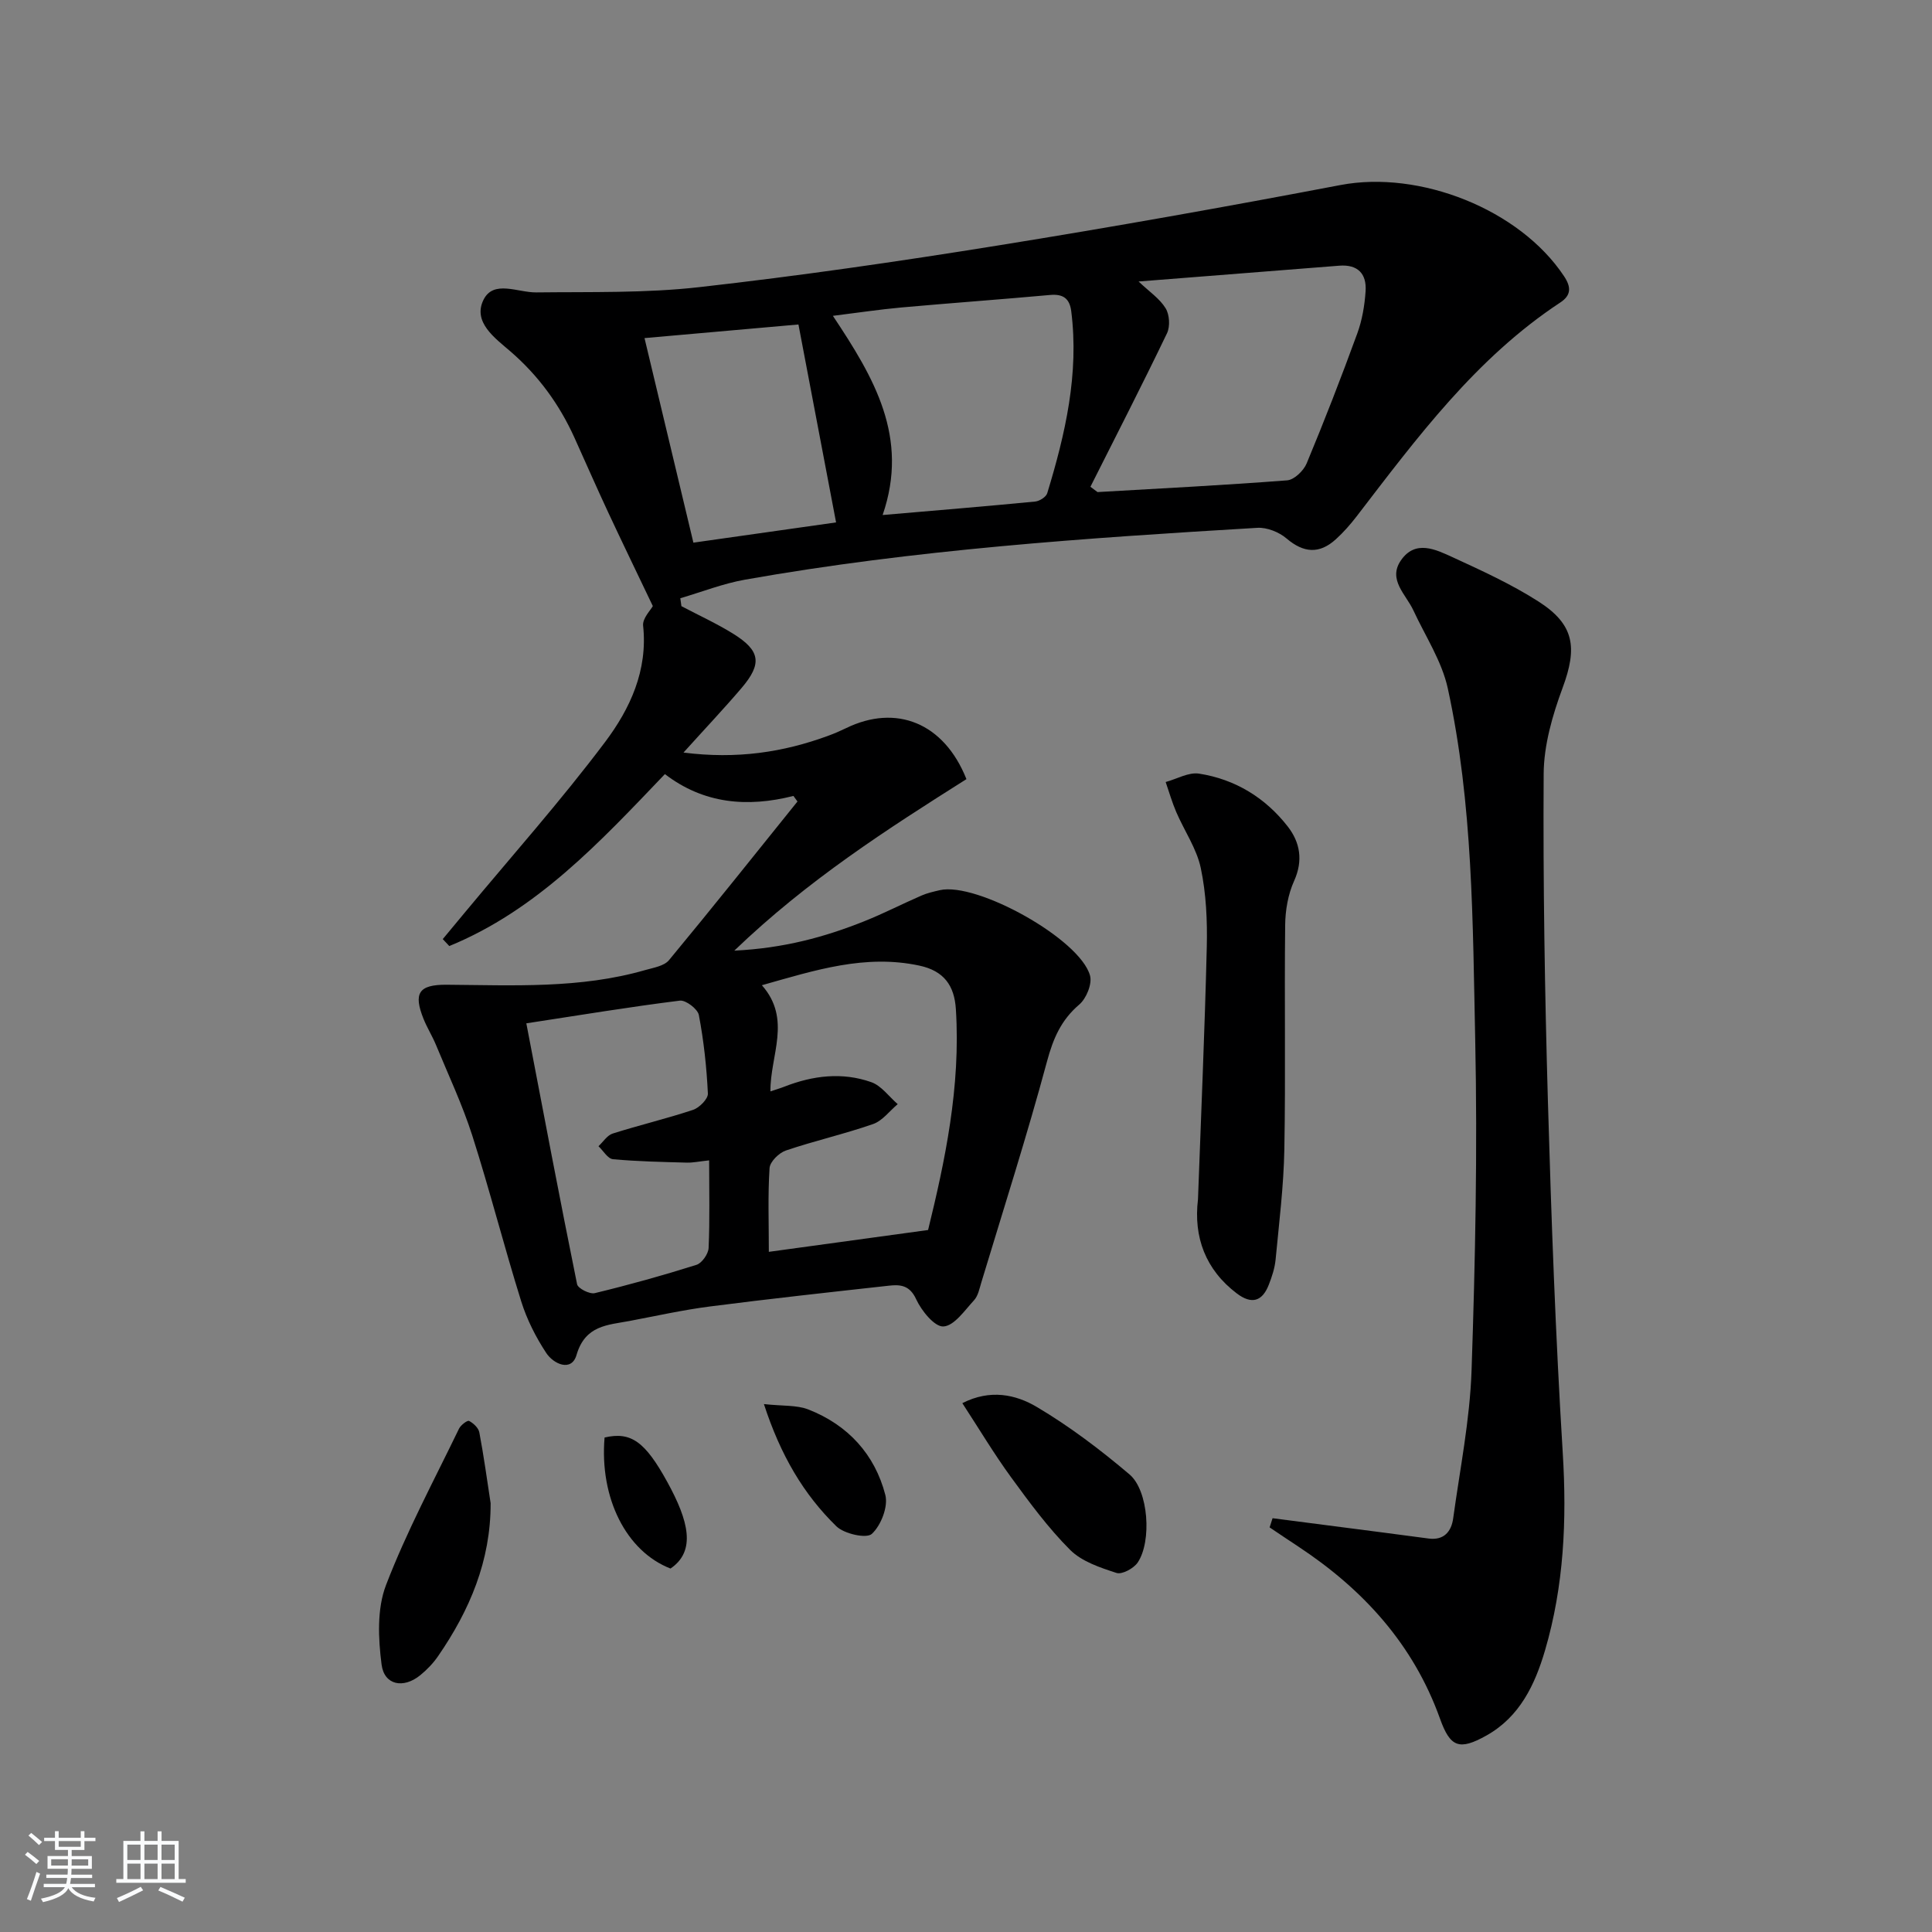 <svg enable-background="new 0 0 400 400" viewBox="0 0 400 400" xmlns="http://www.w3.org/2000/svg"><rect x="0" y="0" width="400" height="400" fill="#808080" stroke="none"/><path d="m5.17 384 .55-.58c.85.61 1.65 1.24 2.4 1.87l-.59.64c-.83-.73-1.62-1.38-2.36-1.93m1.22 9.53-.82-.34c.71-1.76 1.37-3.64 1.98-5.63.24.13.5.25.76.36-.6 1.67-1.24 3.54-1.92 5.61m-.5-13.5.57-.54c.56.44 1.31 1.06 2.26 1.87l-.65.64c-.67-.66-1.4-1.32-2.18-1.97m3.25.46h2.24v-1.36h.77v1.36h4.57v-1.36h.76v1.36h2.28v.69h-2.28v1.84h-2.64v1.26h4.18v2.64h-4.21c0 .45-.02.86-.05 1.21h4.32v.69h-4.38c-.04.34-.1.75-.19 1.22h5.15v.69h-4.82c.87 1.19 2.51 1.92 4.93 2.19-.17.31-.3.57-.37.76-2.77-.49-4.52-1.41-5.26-2.76-.56 1.26-2.3 2.23-5.24 2.9-.12-.24-.26-.48-.43-.72 2.73-.55 4.38-1.34 4.96-2.38h-4.38v-.69h4.65c.1-.38.17-.79.21-1.22h-4.32v-.69h4.4c.03-.34.05-.75.05-1.21h-4.2v-2.64h4.23v-1.26h-2.69v-1.84h-2.24zm1.46 4.46v1.29h3.45c.01-.4.02-.57.01-.53v-.32-.45h-3.46zm1.55-2.59h4.57v-1.19h-4.57zm6.11 2.59h-3.42v.77c-.01.19-.01.37-.02.53h3.44z" fill="#fafbfc"/><path d="m32.63 379.16h.82v1.98h3.54v7.89h1.46v.78h-14.37v-.78h1.46v-7.89h3.54v-1.98h.82v1.98h2.73zm-3.49 11.48.5.73c-1.61.82-3.28 1.63-5 2.42-.13-.27-.28-.55-.44-.82 1.75-.73 3.4-1.5 4.94-2.33m-2.78-5.55h2.73v-3.18h-2.73zm0 3.95h2.73v-3.2h-2.73zm3.54-3.95h2.73v-3.18h-2.73zm0 3.95h2.73v-3.2h-2.73zm7.89 4.68c-1.84-.92-3.51-1.7-5.02-2.32l.45-.73c1.89.8 3.57 1.55 5.04 2.23zm-1.62-11.81h-2.73v3.18h2.73zm-2.73 7.13h2.73v-3.2h-2.73z" fill="#fafbfc"/><g fill="#000001"><path d="m164.27 164.79c-9.56 2.42-18.57 1.64-26.61-4.52-13.47 14.1-26.53 28.18-44.64 35.6-.45-.48-.9-.96-1.35-1.44 1.5-1.81 3-3.61 4.5-5.42 9.76-11.76 19.95-23.2 29.12-35.4 5.14-6.84 8.86-14.79 7.86-24.07-.16-1.52 1.58-3.24 2.01-4.06-3.11-6.52-6.23-12.95-9.26-19.44-2.39-5.12-4.65-10.3-6.98-15.45-3.13-6.91-7.47-12.85-13.27-17.86-3.16-2.73-7.84-6.04-5.54-10.67 2.08-4.18 7.11-1.47 10.94-1.52 11.25-.13 22.59.17 33.73-1.09 20.62-2.32 41.19-5.3 61.68-8.6 23.75-3.82 47.44-8.04 71.07-12.54 16.41-3.12 37.1 5.02 46.29 18.88 1.48 2.23 1.52 3.93-.78 5.44-17.46 11.5-29.67 28.01-42.15 44.26-1.31 1.7-2.75 3.34-4.34 4.78-3.39 3.07-6.65 2.83-10.19-.19-1.55-1.32-4.05-2.32-6.04-2.2-35.5 2.11-70.98 4.51-106.06 10.73-4.56.81-8.95 2.54-13.41 3.85.08.55.15 1.1.23 1.64 3.58 1.89 7.29 3.58 10.72 5.71 5.64 3.51 6.03 6.19 1.73 11.24-3.65 4.28-7.52 8.37-12.02 13.36 11.03 1.4 20.62-.04 30-3.49 1.25-.46 2.47-.99 3.67-1.57 10.37-5.05 20.28-1.09 24.91 10.56-16.38 10.35-32.86 20.9-48.06 35.51 10.25-.5 18.71-2.81 26.92-6.09 4.01-1.6 7.86-3.59 11.82-5.31 1.21-.53 2.52-.82 3.81-1.12 7.65-1.75 29.05 10.13 31.1 17.69.47 1.72-.77 4.75-2.23 5.99-3.77 3.22-5.4 7.03-6.68 11.78-4.14 15.37-9 30.55-13.61 45.8-.38 1.26-.66 2.74-1.5 3.65-1.94 2.1-4.1 5.29-6.33 5.42-1.83.11-4.55-3.25-5.65-5.64-1.32-2.88-3.25-3.07-5.58-2.81-12.38 1.37-24.76 2.72-37.11 4.31-5.58.72-11.1 1.95-16.64 3-4.57.86-9.19.88-10.99 7.05-1.04 3.56-4.76 1.88-6.28-.44-2.16-3.28-4-6.93-5.17-10.67-3.56-11.39-6.5-22.97-10.13-34.33-2.05-6.4-4.95-12.54-7.52-18.77-.76-1.84-1.84-3.55-2.58-5.4-2.11-5.28-1.02-7.09 4.78-7.05 13.8.1 27.63.85 41.13-3.04 1.71-.49 3.9-.83 4.91-2.04 8.99-10.85 17.77-21.88 26.61-32.86-.28-.37-.56-.76-.84-1.15zm61.49-64.01c.49.37.98.73 1.47 1.1 13.09-.76 26.19-1.42 39.26-2.43 1.46-.11 3.41-1.99 4.04-3.51 3.7-8.88 7.18-17.86 10.48-26.9 1.01-2.76 1.52-5.79 1.72-8.73.25-3.61-1.59-5.61-5.47-5.3-13.66 1.09-27.32 2.15-41.53 3.27 2.21 2.1 4.36 3.53 5.59 5.53.82 1.32.97 3.77.3 5.18-5.12 10.66-10.53 21.2-15.86 31.79zm-66.58 158.4c11.14-1.53 21.65-2.96 32.97-4.52 3.46-14.13 6.79-29.65 5.75-45.76-.31-4.83-2.45-7.89-7.55-8.98-11.22-2.4-21.53.93-32.61 4.06 6.24 7.06 1.69 14.53 1.77 21.98 1.36-.46 2.14-.68 2.89-.98 5.9-2.31 11.99-3.05 17.99-.93 2.1.74 3.66 2.99 5.47 4.55-1.68 1.41-3.15 3.44-5.09 4.12-5.93 2.07-12.1 3.46-18.06 5.48-1.42.48-3.29 2.31-3.38 3.63-.37 5.62-.15 11.27-.15 17.35zm23.56-152.55c11.13-.96 21.37-1.8 31.58-2.79.91-.09 2.27-.95 2.5-1.73 3.74-12.27 6.61-24.68 4.97-37.67-.34-2.66-1.69-3.61-4.38-3.37-10.26.93-20.54 1.67-30.81 2.59-4.51.41-8.99 1.09-14.16 1.73 8.54 12.83 15.84 25.14 10.3 41.24zm-35.92 133.61c-2 .21-3.31.5-4.6.47-5.11-.14-10.23-.24-15.31-.71-1.08-.1-2.01-1.75-3-2.69.97-.9 1.8-2.26 2.94-2.62 5.51-1.75 11.16-3.08 16.65-4.91 1.3-.44 3.11-2.26 3.06-3.37-.26-5.45-.85-10.91-1.87-16.26-.24-1.25-2.71-3.13-3.93-2.98-10.27 1.28-20.5 2.97-31.79 4.7 3.63 18.94 6.95 36.5 10.51 54.02.18.87 2.61 2.1 3.67 1.84 7.08-1.71 14.11-3.67 21.05-5.86 1.13-.36 2.45-2.25 2.51-3.49.26-5.8.11-11.61.11-18.14zm18.49-173.06c-10.81.96-21.35 1.89-31.87 2.82 3.43 14.36 6.75 28.26 10.12 42.35 10.4-1.48 20.35-2.89 29.54-4.19-2.64-13.89-5.17-27.2-7.79-40.98z"/><path d="m263.47 314.33c7.49.97 14.99 1.93 22.48 2.91 3.29.43 6.57.88 9.86 1.3 3.16.4 4.69-1.46 5.06-4.21 1.4-10.18 3.45-20.34 3.8-30.56.77-22.77 1.24-45.59.76-68.36-.52-24.38-.45-48.9-5.68-72.89-1.23-5.63-4.64-10.79-7.12-16.14-1.53-3.31-5.33-6.34-2.6-10.34 3-4.38 7.24-2.27 10.79-.64 6 2.76 12.07 5.54 17.62 9.08 7.55 4.8 8.18 9.58 5.07 17.96-2.09 5.65-3.87 11.81-3.91 17.76-.14 22.62.23 45.26.88 67.88.7 24.25 1.58 48.51 3.07 72.72.86 13.92.25 27.54-3.67 40.9-2.09 7.11-5.24 13.76-12.13 17.62-5.64 3.16-7.5 2.42-9.61-3.48-5.5-15.36-15.85-26.72-29.25-35.58-2.02-1.33-4.02-2.68-6.03-4.03.2-.64.4-1.27.61-1.9z"/><path d="m248.03 248.31c.63-17.4 1.4-34.81 1.82-52.22.13-5.46-.12-11.05-1.24-16.36-.85-4.04-3.4-7.7-5.07-11.58-.87-2.02-1.48-4.15-2.2-6.24 2.31-.63 4.74-2.07 6.9-1.74 7.49 1.16 13.75 5 18.39 10.97 2.53 3.26 3.21 7.02 1.3 11.25-1.25 2.77-1.82 6.06-1.85 9.13-.18 15.48.11 30.97-.17 46.45-.14 7.61-1.09 15.21-1.81 22.8-.17 1.78-.76 3.57-1.42 5.25-1.35 3.44-3.55 4.08-6.59 1.79-6.49-4.91-9.01-11.66-8.06-19.5z"/><path d="m101.58 311.22c.03 11.91-4.33 22.15-10.86 31.64-1.02 1.49-2.33 2.85-3.73 3.99-3.47 2.81-7.44 2.06-7.99-2.23-.69-5.39-.97-11.51.91-16.42 4.26-11.11 9.94-21.68 15.13-32.42.36-.74 1.73-1.77 2.08-1.59.9.47 1.94 1.44 2.12 2.37.92 4.86 1.59 9.77 2.34 14.66z"/><path d="m199.24 290.51c5.79-2.96 11.09-1.78 15.41.78 6.79 4.02 13.17 8.86 19.2 13.97 3.96 3.35 4.64 13.87 1.7 18.24-.82 1.22-3.24 2.53-4.39 2.16-3.39-1.1-7.18-2.36-9.6-4.77-4.55-4.55-8.42-9.82-12.23-15.04-3.5-4.8-6.56-9.93-10.09-15.34z"/><path d="m158.16 290.7c3.86.43 6.78.17 9.21 1.12 8.17 3.2 13.75 9.27 15.93 17.7.62 2.41-.9 6.31-2.8 8.06-1.11 1.02-5.72-.01-7.33-1.57-6.8-6.64-11.55-14.69-15.01-25.31z"/><path d="m138.82 324.75c-9.17-3.56-14.71-14.58-13.65-27.13 5.47-1.26 8.39.83 13.01 9.25 4.38 7.98 5.99 14.25.64 17.88z"/></g></svg>